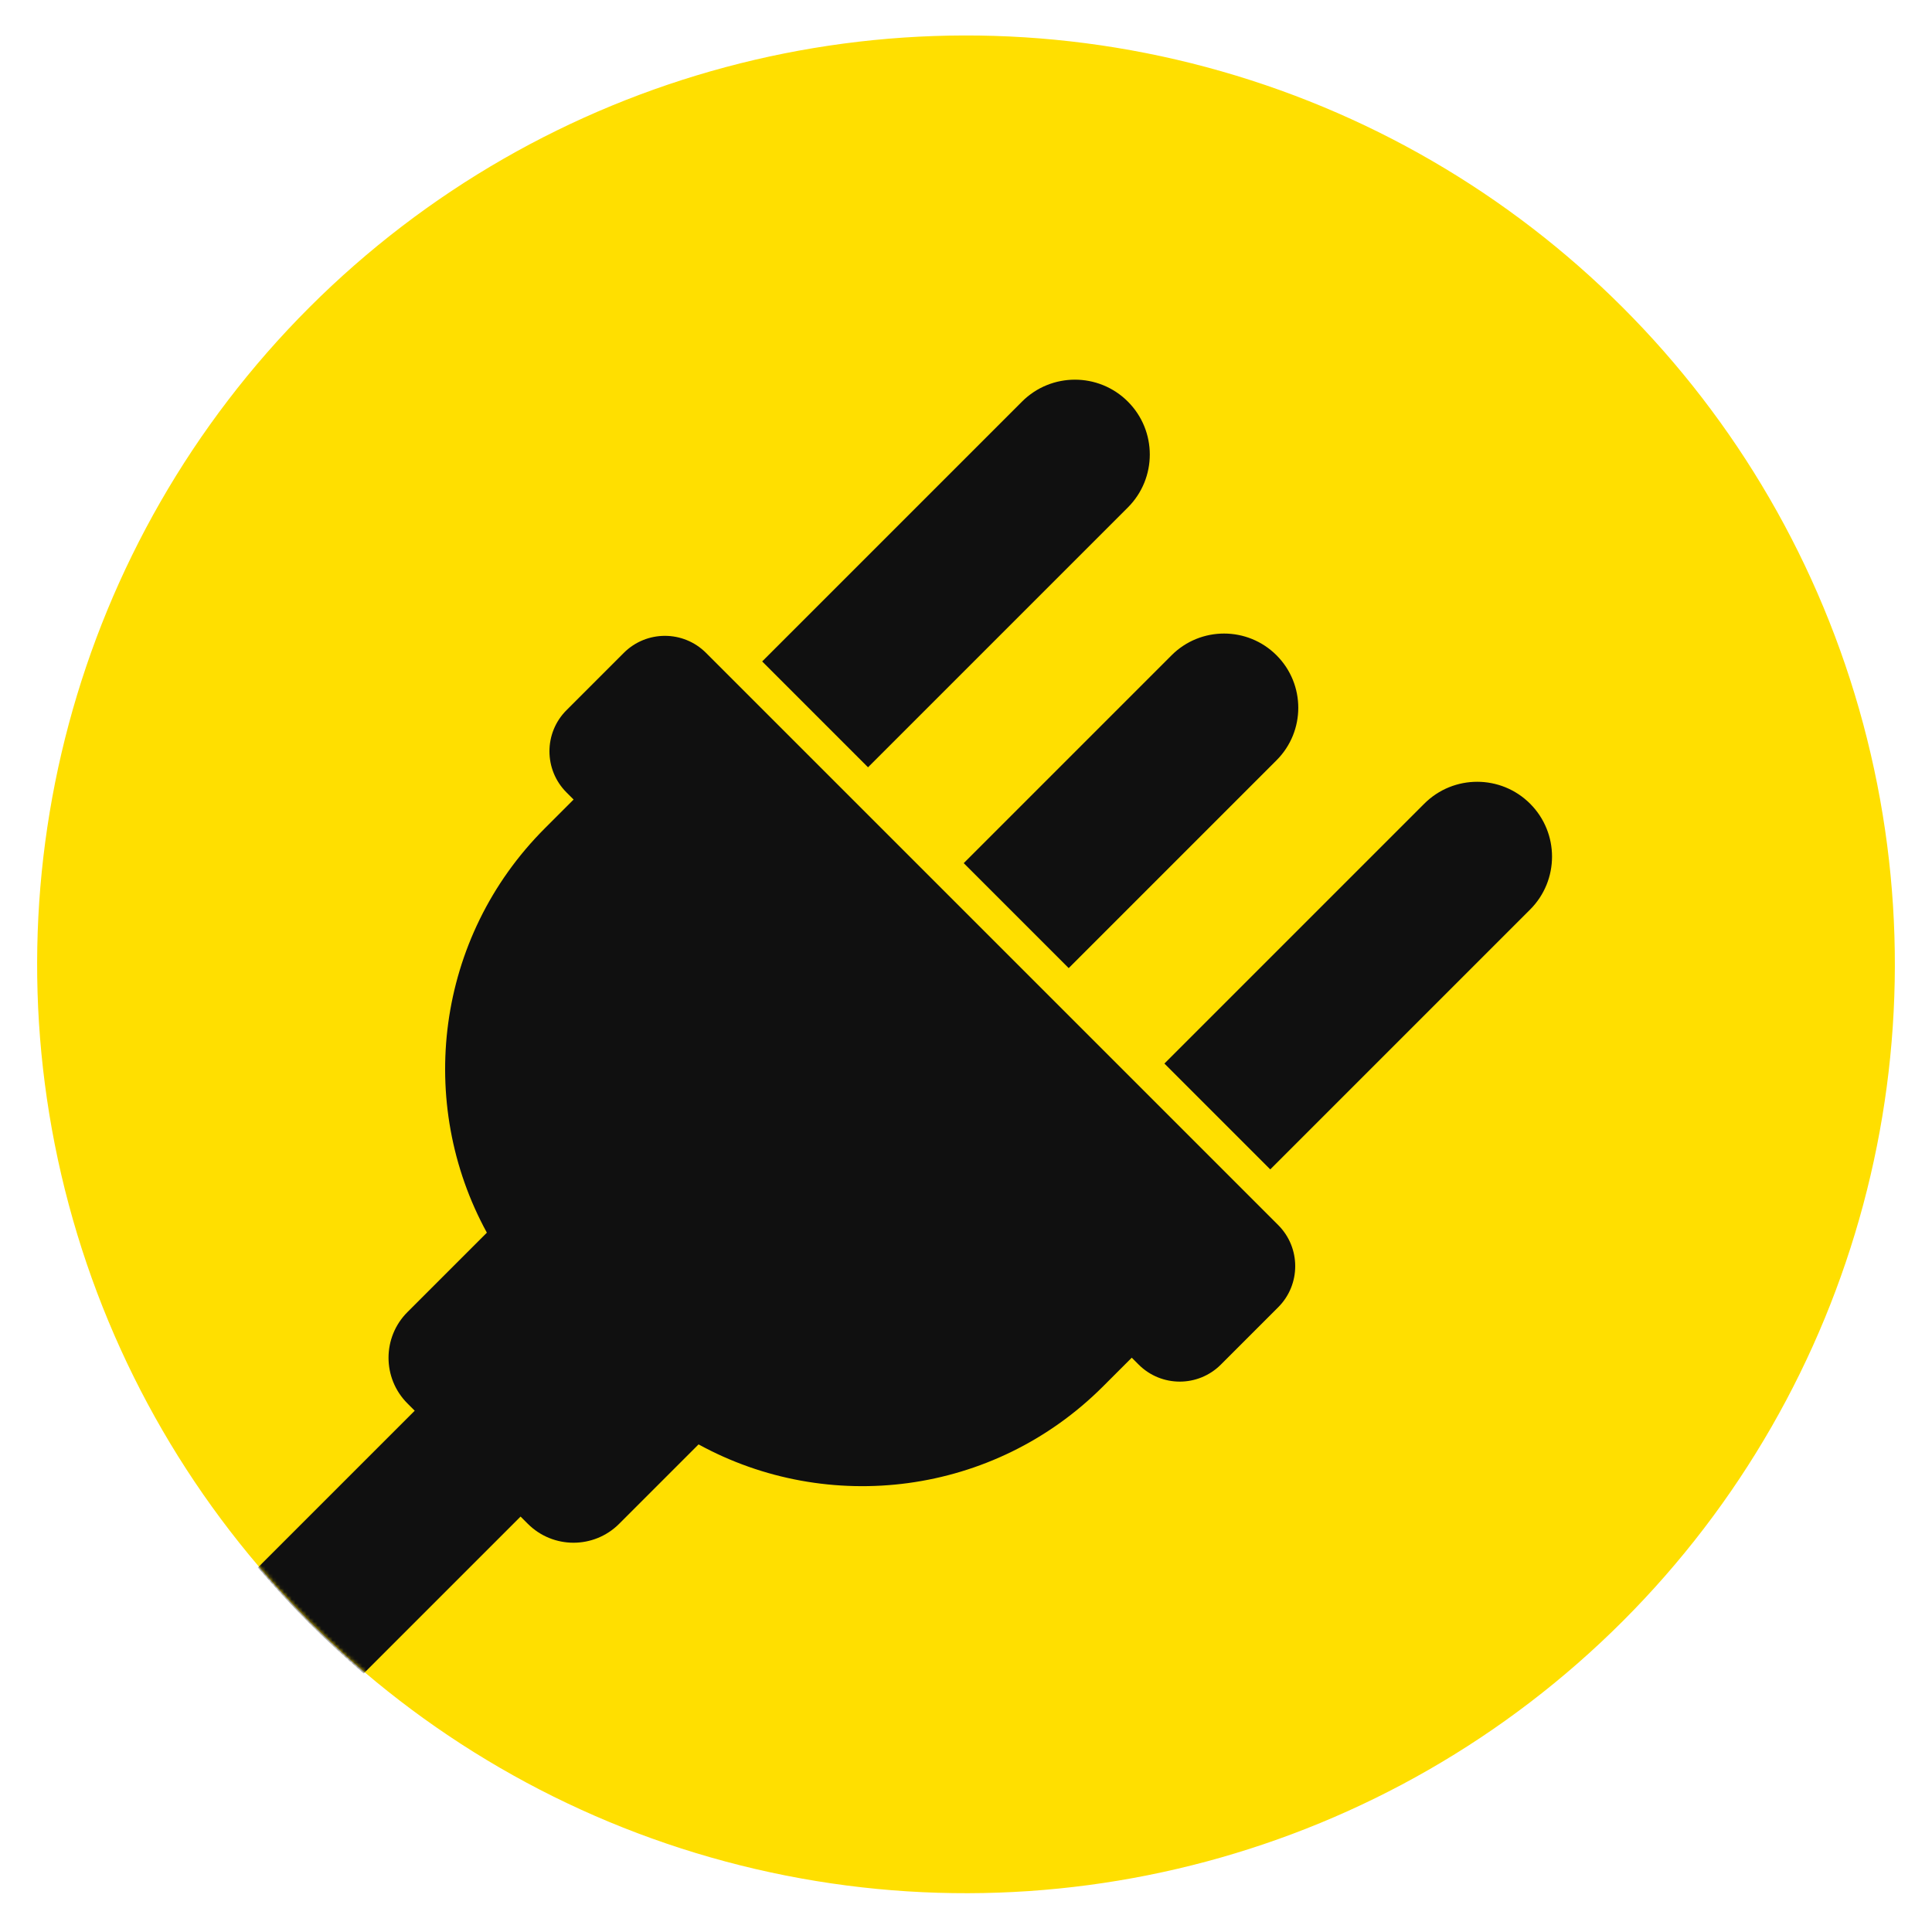 <svg width="520" height="520" viewBox="0 0 520 520" fill="none" xmlns="http://www.w3.org/2000/svg">
    <g clip-path="url(#clip0_30_9426)">
        <circle cx="260" cy="259.553" r="250" transform="rotate(45 260 259.553)" fill="#FFDF00"/>
        <mask id="mask0_30_9426" style="mask-type:alpha" maskUnits="userSpaceOnUse" x="10" y="9" width="500"
              height="501">
            <circle cx="260" cy="259.553" r="250" transform="rotate(45 260 259.553)" fill="#FFDF00"/>
        </mask>
        <g mask="url(#mask0_30_9426)">
            <path fill-rule="evenodd" clip-rule="evenodd"
                  d="M69.396 421.92L111.622 379.694L109.665 377.737C102.876 370.948 102.876 359.94 109.665 353.151L131.042 331.774C111.973 296.967 117.179 252.405 146.659 222.925L154.386 215.197L152.467 213.278C146.357 207.168 146.357 197.261 152.467 191.151L167.897 175.721C174.007 169.611 183.914 169.611 190.024 175.721L344.026 329.723C350.136 335.833 350.136 345.74 344.026 351.85L328.596 367.28C322.486 373.39 312.579 373.39 306.469 367.28L304.614 365.425L296.887 373.153C267.402 402.637 222.83 407.84 188.021 388.761L166.648 410.134C159.859 416.923 148.851 416.923 142.062 410.134L140.114 408.186L97.87 450.429C92.837 446.134 87.934 441.607 83.175 436.848C78.343 432.016 73.75 427.035 69.396 421.92ZM205.138 178.027L275.076 108.09C282.943 100.223 295.699 100.223 303.567 108.09C311.435 115.958 311.435 128.714 303.567 136.582L233.63 206.519L205.138 178.027ZM259.388 232.314L315.329 176.372C323.131 168.57 335.78 168.571 343.582 176.372C351.384 184.174 351.384 196.824 343.582 204.626L287.641 260.567L259.388 232.314ZM411.831 244.808L341.893 314.746L313.403 286.256L383.34 216.318C391.208 208.451 403.963 208.451 411.831 216.318C419.698 224.185 419.698 236.941 411.831 244.808Z"
                  fill="#101010"/>
        </g>
    </g>
    <defs>
        <clipPath id="clip0_30_9426">
            <rect width="520" height="520" fill="white"/>
        </clipPath>
    </defs>
</svg>
